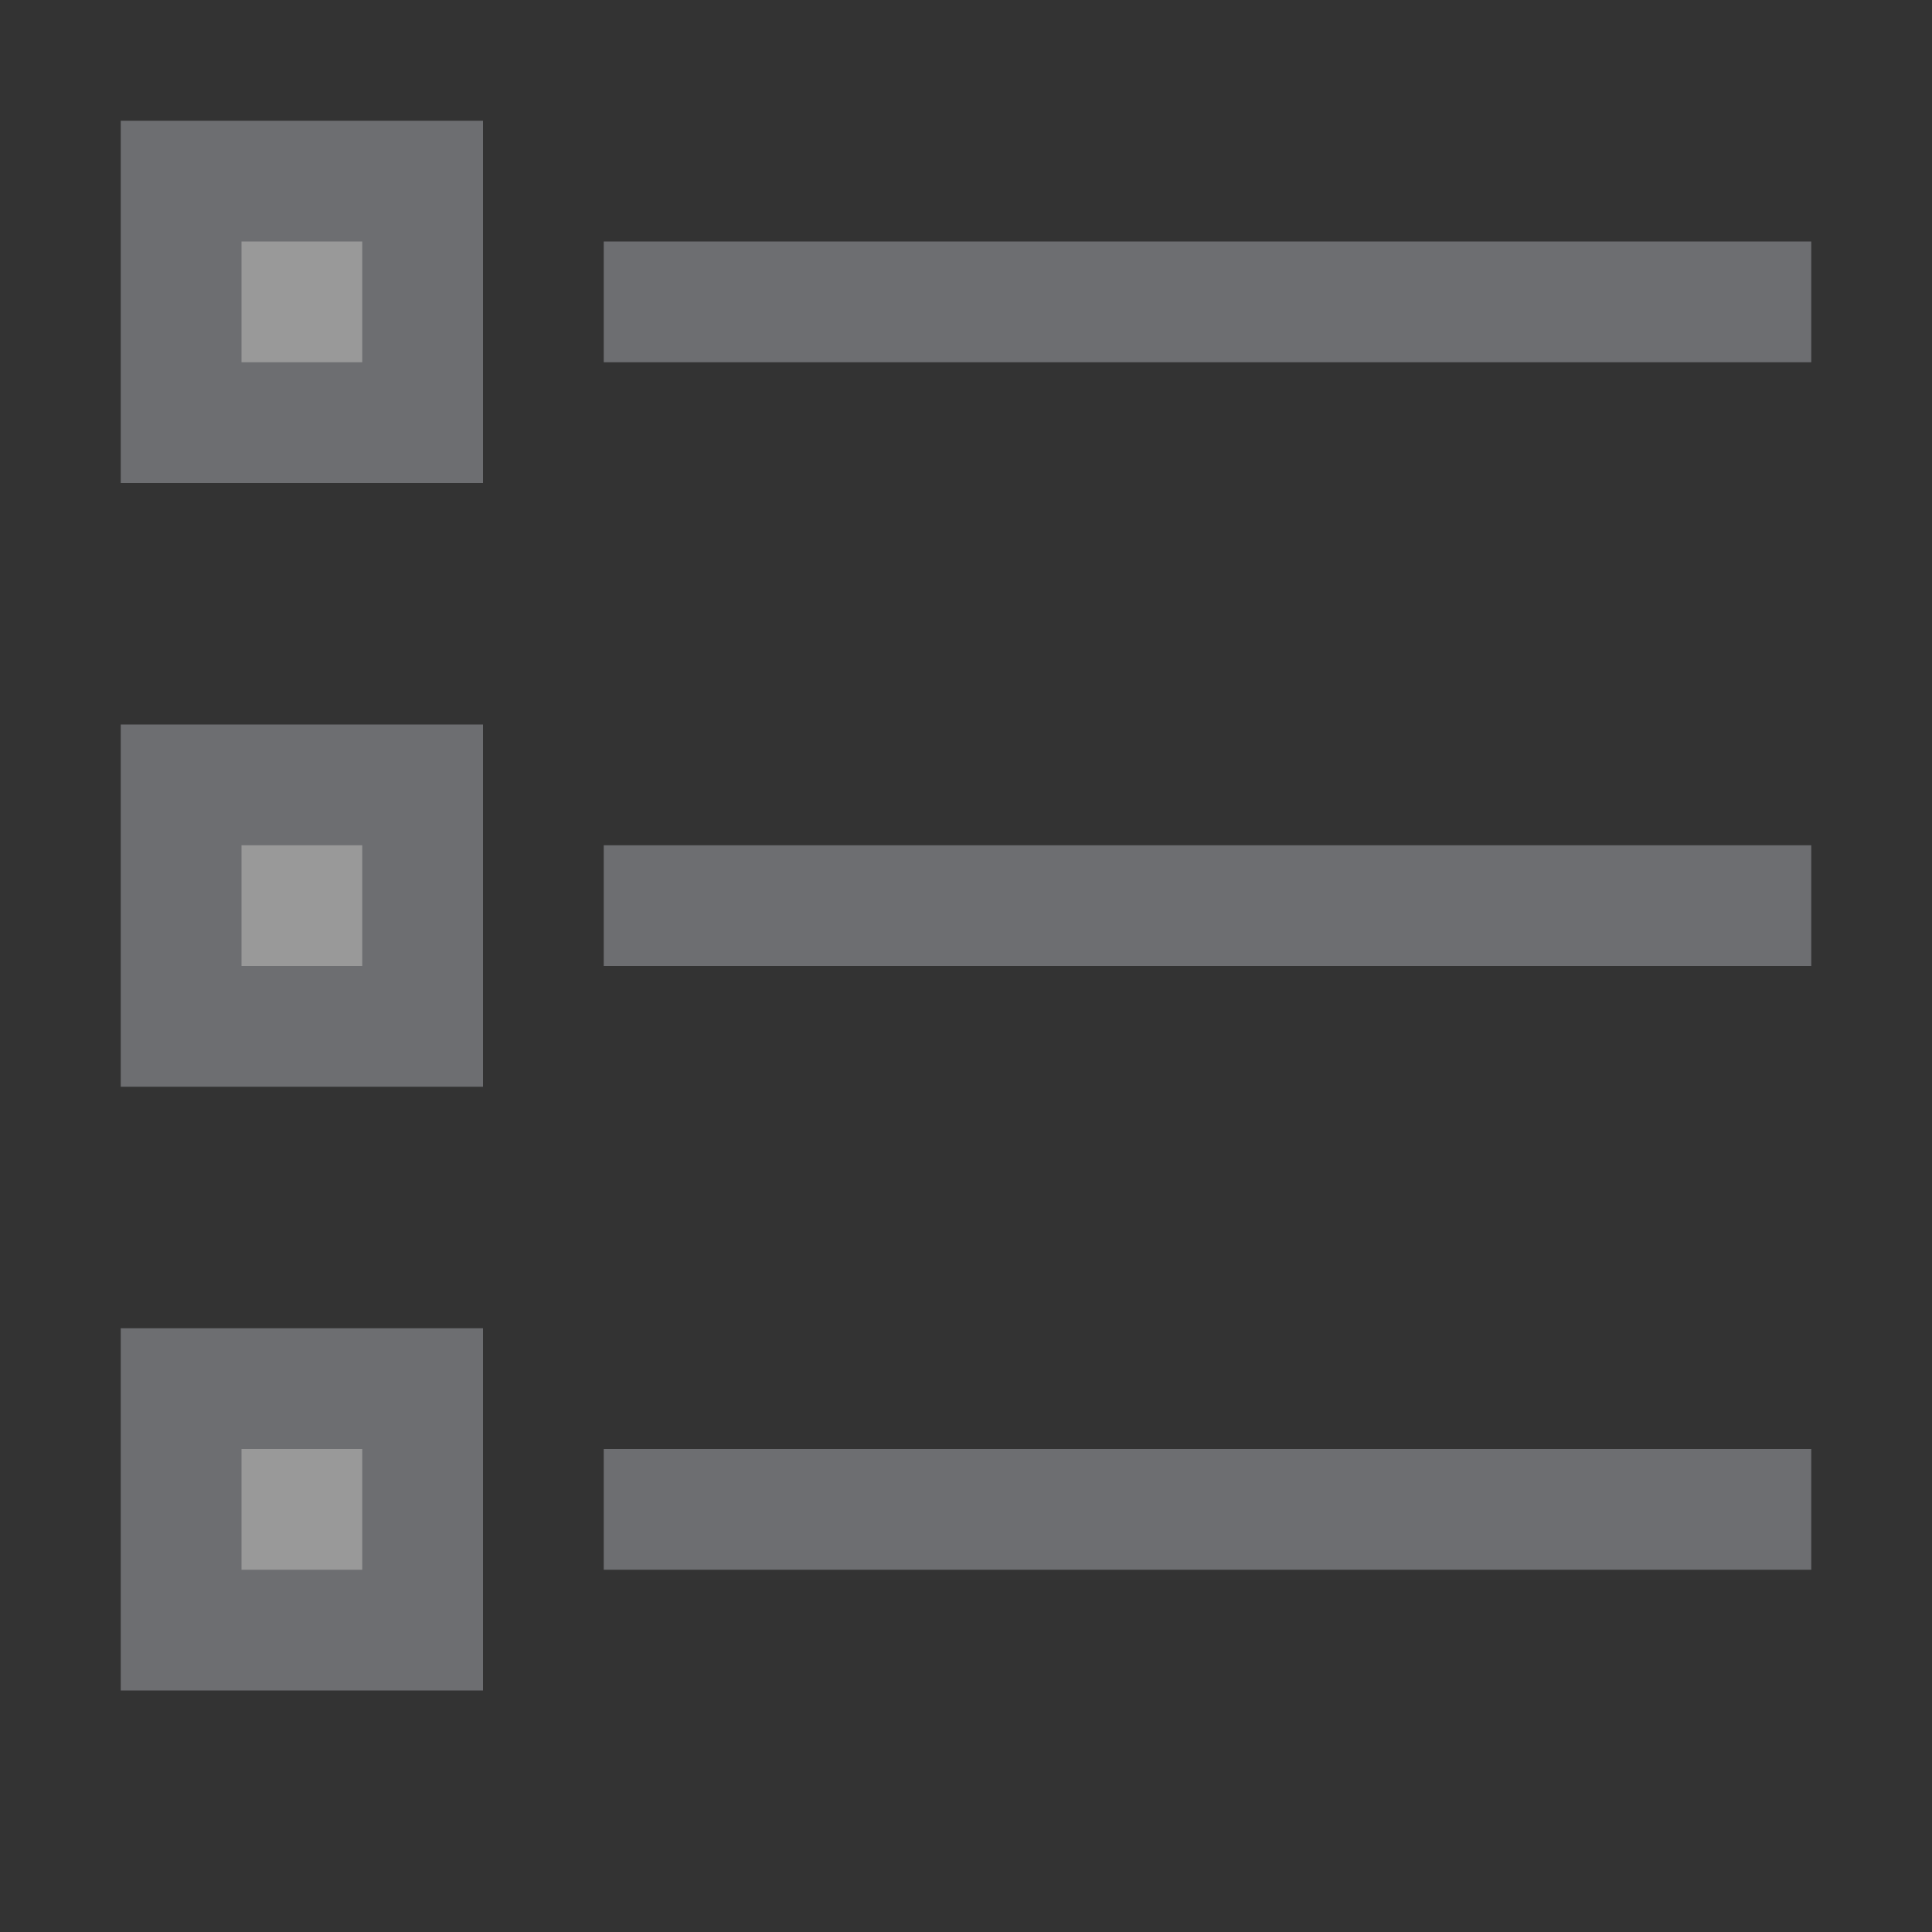 <?xml version="1.0" encoding="UTF-8"?>
<!DOCTYPE svg PUBLIC "-//W3C//DTD SVG 1.1//EN" "http://www.w3.org/Graphics/SVG/1.1/DTD/svg11.dtd">
<svg version="1.1" id="Layer_1" xmlns="http://www.w3.org/2000/svg" xmlns:xlink="http://www.w3.org/1999/xlink" x="0px" y="0px" width="16px" height="16px" viewBox="0 0 16 16" enable-background="new 0 0 16 16" xml:space="preserve">
  <rect x="0" y="0" width="16" height="16" fill="#333333" stroke="none"/>
  <g id="icon">
    <path d="M3.5,3.5H1.5V1.5h2V3.5zM3.5,6.5H1.5v2h2V6.5zM3.5,11.5H1.5v2h2V11.5z" fill="#FFFFFF" opacity="0.5"/>
    <path d="M15,3H5V2h10V3zM4,1H1v3h3V1zM2,2h1v1H2V2zM15,7H5v1h10V7zM4,6H1v3h3V6zM2,7h1v1H2V7zM15,12H5v1h10V12zM4,11H1v3h3V11zM2,12h1v1H2V12z" fill="#6D6E71"/>
  </g>
</svg>
